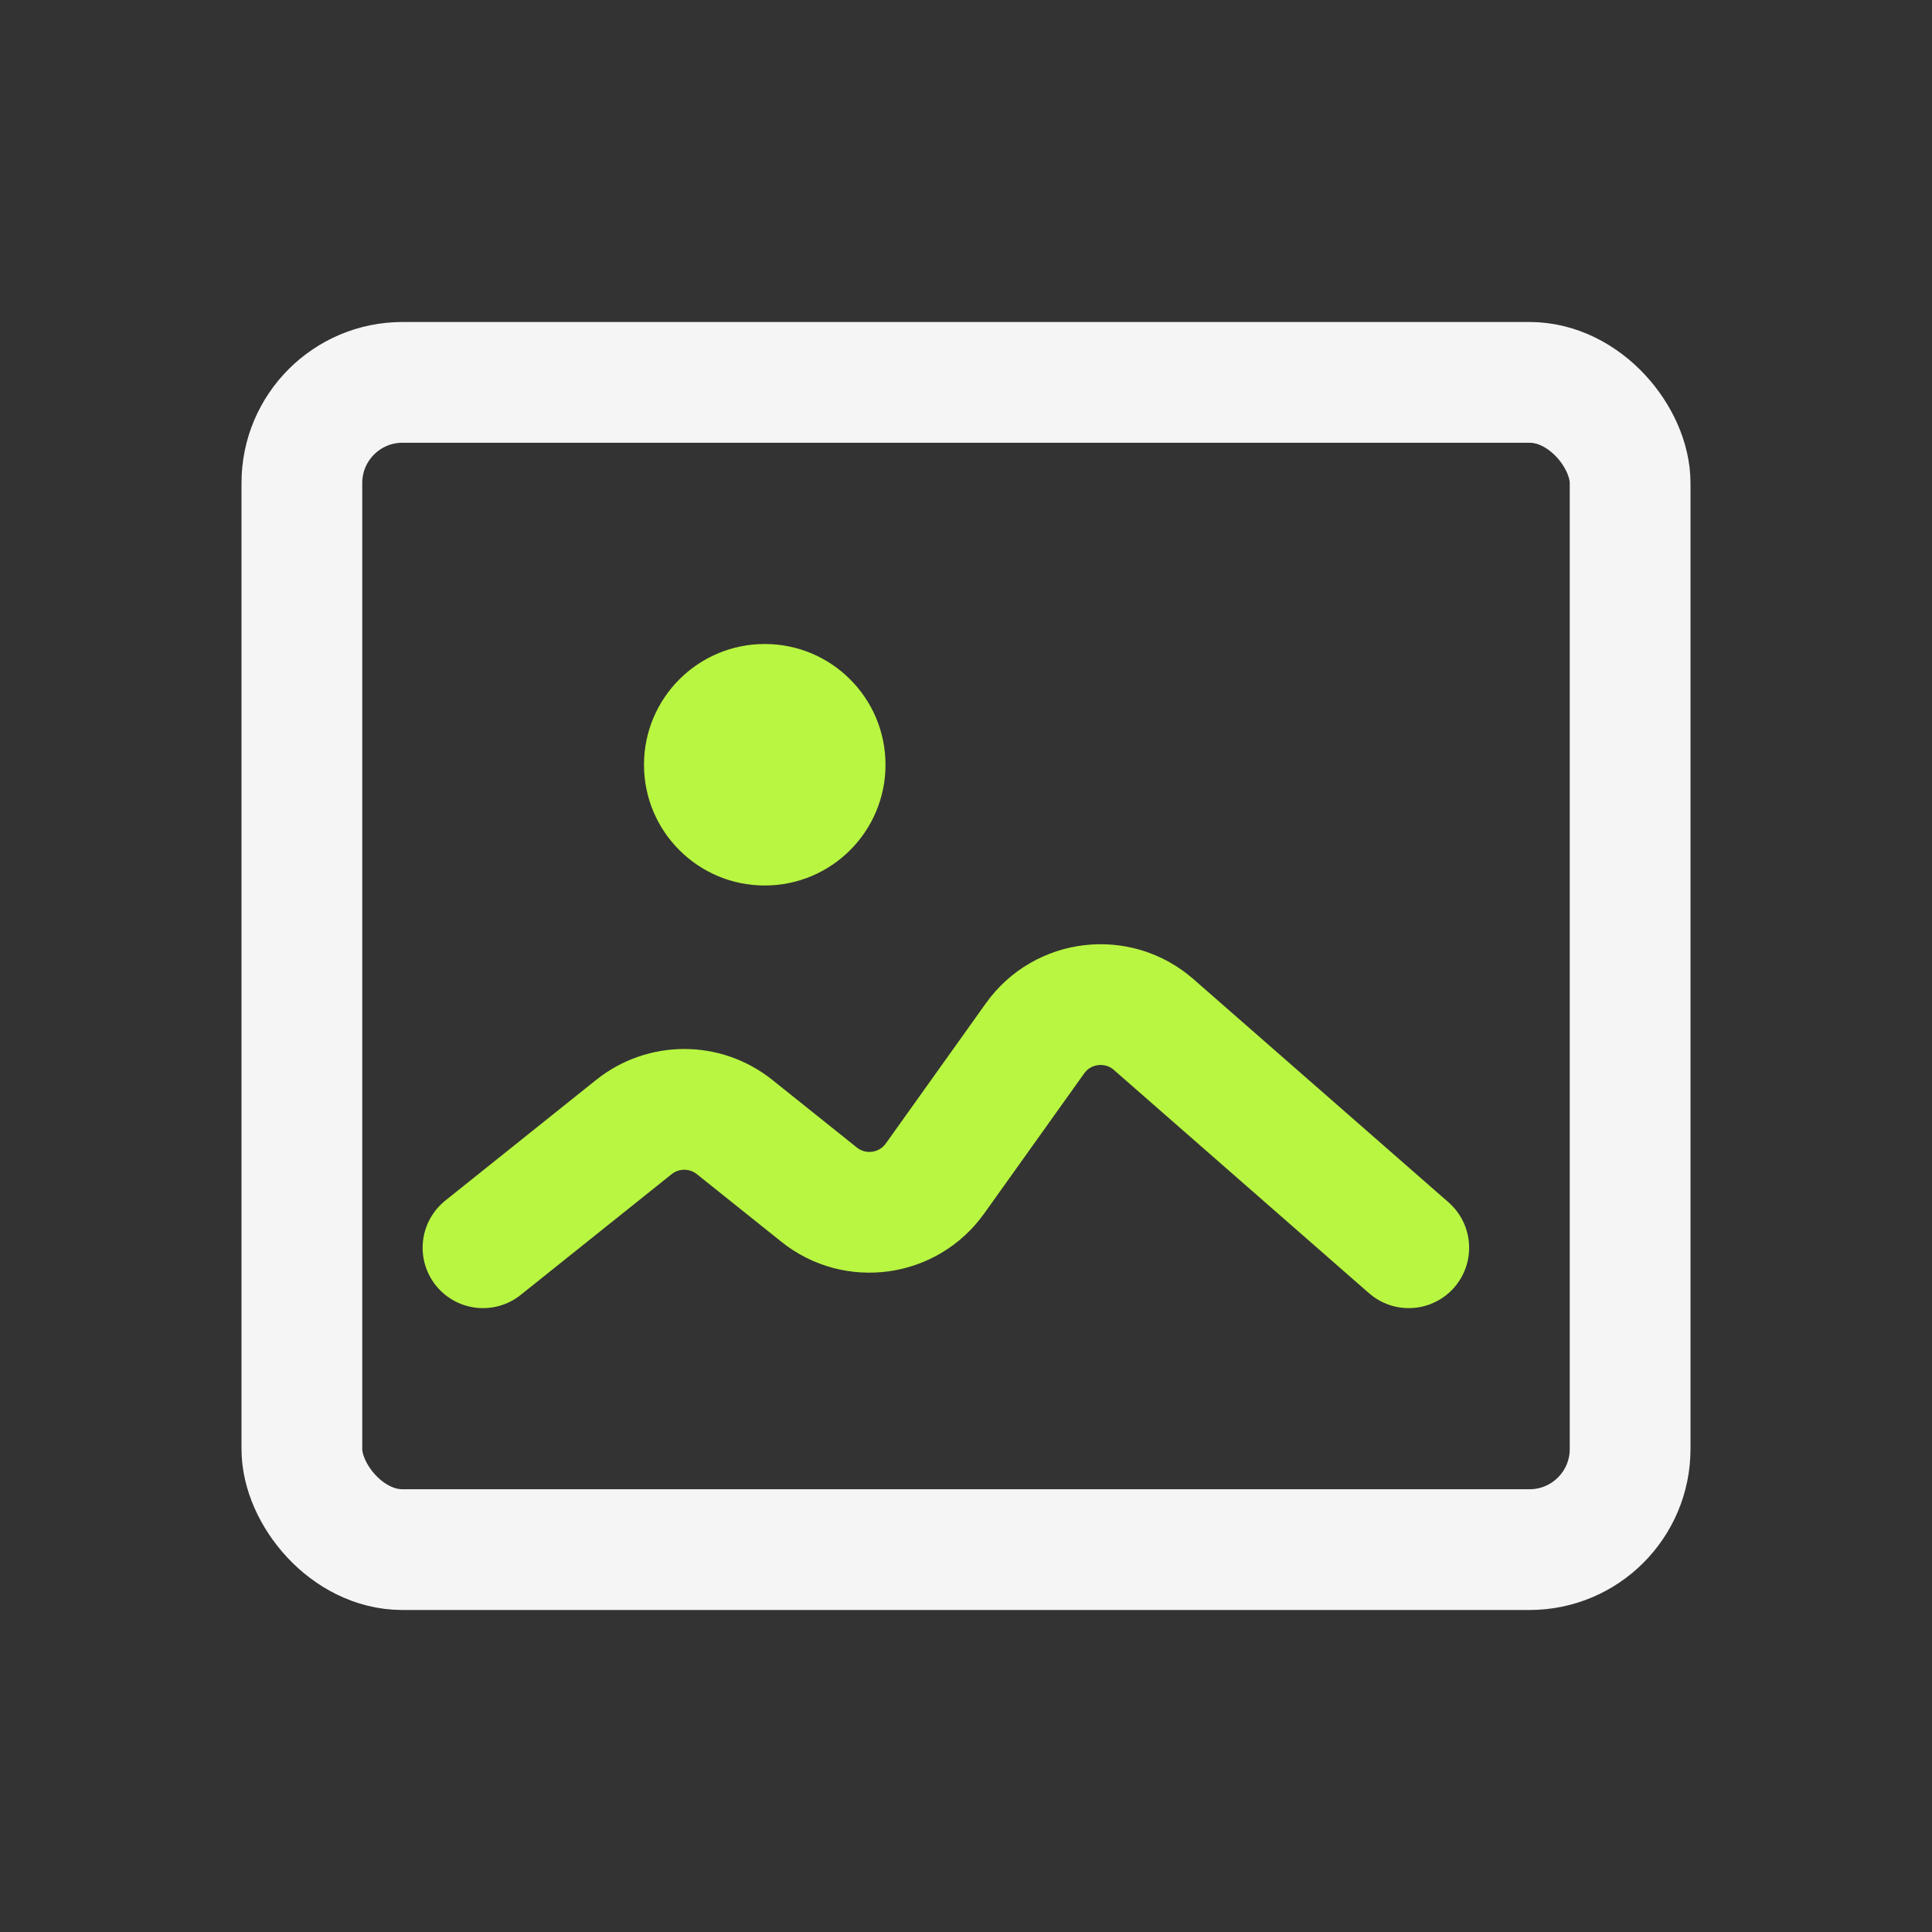 <svg width="24" height="24" viewBox="0 0 24 24" fill="none" xmlns="http://www.w3.org/2000/svg">
<rect x="0" y="0" width="24" height="24" fill="#333333" stroke="none"/>
<g id="selfie-d">
<rect id="Rectangle 6338" x="3.75" y="4.75" width="16.5" height="14.5" rx="1.25" stroke="#F5F5F5" stroke-width="1.5"/>
<path id="Vector 71" d="M6 15.5L7.875 14C8.241 13.708 8.759 13.708 9.125 14L10.175 14.84C10.623 15.199 11.28 15.107 11.614 14.641L12.858 12.898C13.202 12.417 13.886 12.338 14.331 12.727L17.5 15.5" stroke="#B9F641" stroke-width="1.5" stroke-linecap="round" stroke-linejoin="round"/>
<circle id="Ellipse 458" cx="9.5" cy="9.5" r="1.5" fill="#B9F641"/>
</g>
</svg>
